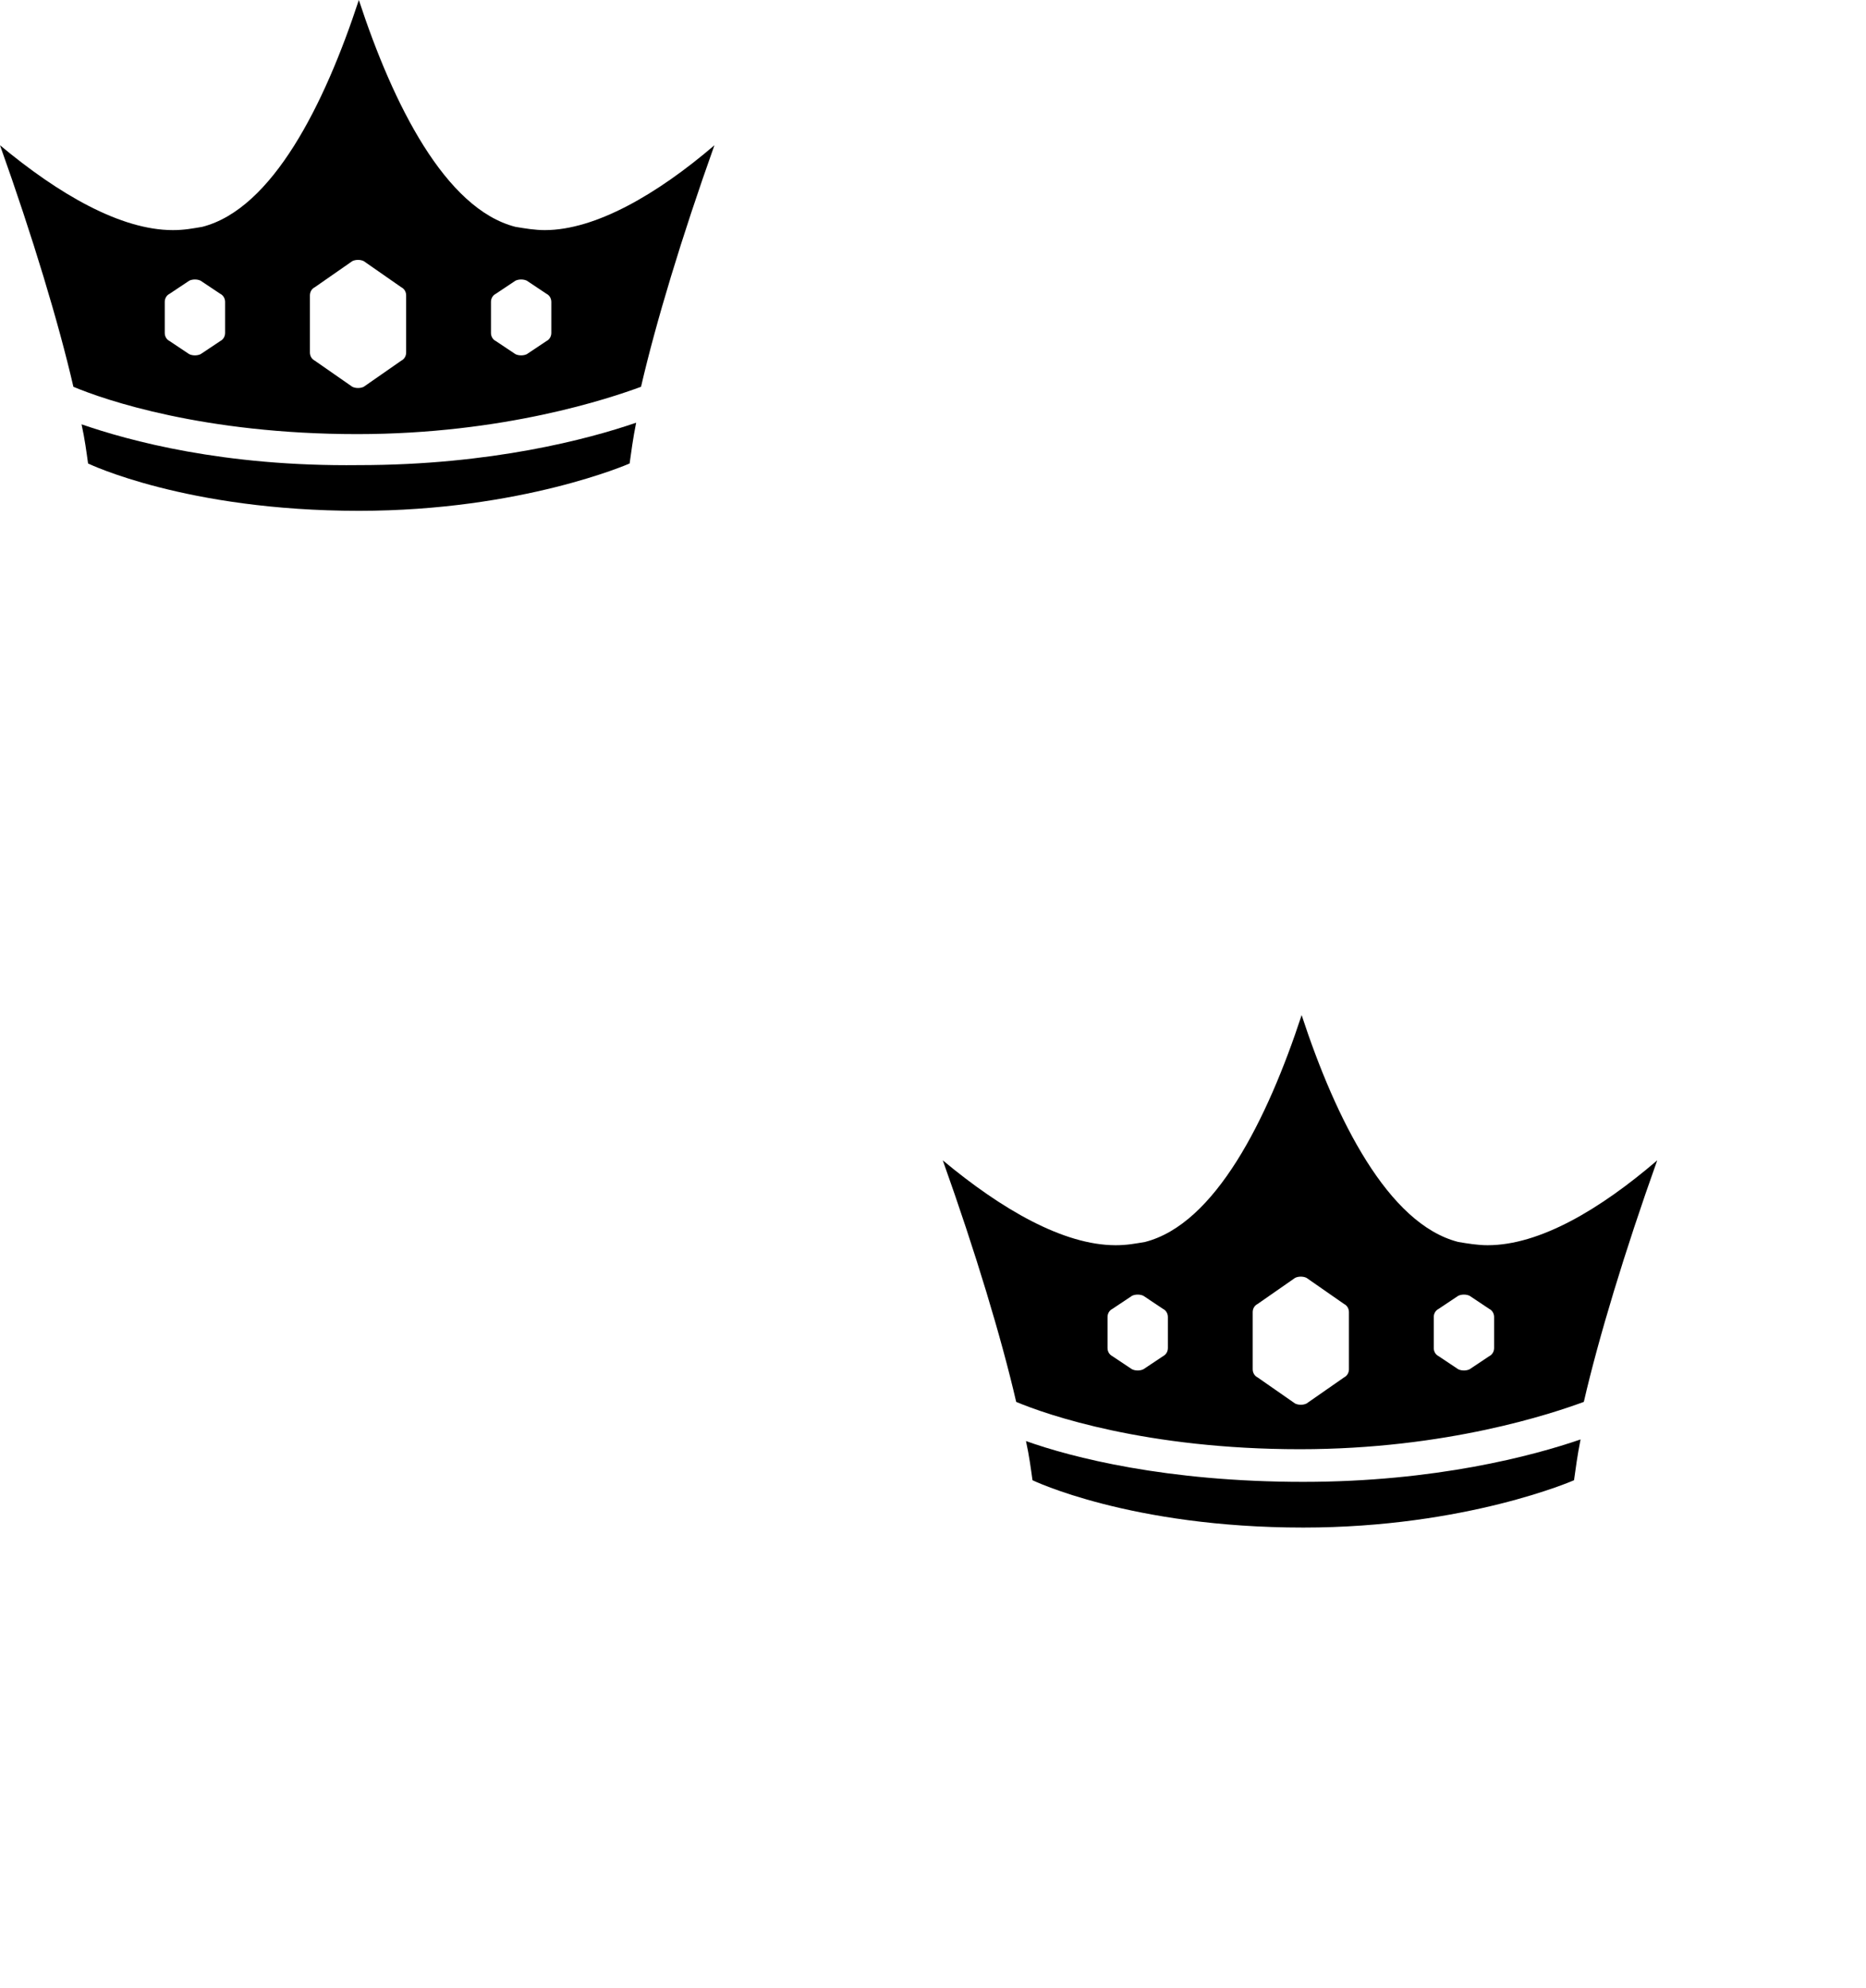 <svg xmlns="http://www.w3.org/2000/svg" viewBox="0 0 114.4 121.8">
  <path d="M5 26c.2.9.3 1.7.4 2.4 0 0 6 2.9 16.6 2.9 10 0 16.6-2.9 16.6-2.9.1-.7.2-1.5.4-2.5-2.9 1-8.9 2.6-17 2.6-8.3.1-14.1-1.5-17-2.5z"/>
  <path d="M33.4 14.1c-.6 0-1.2-.1-1.8-.2C27.3 12.8 24.1 6.4 22 0c-2.1 6.4-5.3 12.8-9.6 13.9-.6.1-1.1.2-1.8.2-3.2 0-7-2.2-10.6-5.2 2 5.6 3.6 10.9 4.5 14.8 1.9.8 8 2.9 17.4 2.9 9 0 15.5-2.2 17.4-2.9.9-3.9 2.5-9.2 4.5-14.8-3.5 3-7.3 5.2-10.4 5.2zm-19.6 6.3c0 .2-.1.4-.3.5l-1.2.8c-.2.1-.5.1-.7 0l-1.2-.8c-.2-.1-.3-.3-.3-.5v-1.9c0-.2.1-.4.3-.5l1.2-.8c.2-.1.5-.1.7 0l1.2.8c.2.1.3.3.3.5v1.9zm11.1 1.2c0 .2-.1.4-.3.5l-2.3 1.6c-.2.1-.5.1-.7 0l-2.3-1.6c-.2-.1-.3-.3-.3-.5v-3.5c0-.2.1-.4.3-.5l2.3-1.6c.2-.1.5-.1.7 0l2.3 1.6c.2.1.3.3.3.5v3.5zm8.9-1.2c0 .2-.1.4-.3.5l-1.2.8c-.2.1-.5.1-.7 0l-1.2-.8c-.2-.1-.3-.3-.3-.5v-1.9c0-.2.1-.4.3-.5l1.2-.8c.2-.1.5-.1.7 0l1.2.8c.2.1.3.3.3.5v1.9z"/>
  <path d="M62.9 88.3c.2.9.3 1.7.4 2.4 0 0 6 2.9 16.6 2.9 10 0 16.6-2.9 16.6-2.9.1-.7.2-1.5.4-2.5-2.9 1-8.9 2.6-17 2.6-8.4 0-14.2-1.5-17-2.5z"/>
  <path d="M91.2 76.3c-.6 0-1.2-.1-1.8-.2-4.3-1.1-7.5-7.5-9.6-13.9-2.1 6.4-5.3 12.8-9.6 13.9-.6.1-1.1.2-1.8.2-3.2 0-7-2.2-10.6-5.2 2 5.6 3.6 10.9 4.5 14.8 1.9.8 8 2.9 17.4 2.9 9 0 15.5-2.2 17.4-2.9.9-3.9 2.5-9.2 4.5-14.8-3.5 3-7.2 5.2-10.4 5.2zm-19.6 6.3c0 .2-.1.4-.3.5l-1.2.8c-.2.1-.5.1-.7 0l-1.2-.8c-.2-.1-.3-.3-.3-.5v-1.9c0-.2.1-.4.3-.5l1.2-.8c.2-.1.5-.1.7 0l1.2.8c.2.1.3.3.3.5v1.9zm11.1 1.3c0 .2-.1.4-.3.5L80.1 86c-.2.1-.5.1-.7 0l-2.3-1.6c-.2-.1-.3-.3-.3-.5v-3.5c0-.2.1-.4.3-.5l2.3-1.6c.2-.1.5-.1.7 0l2.3 1.6c.2.1.3.3.3.5v3.5zm8.9-1.3c0 .2-.1.4-.3.5l-1.2.8c-.2.1-.5.1-.7 0l-1.2-.8c-.2-.1-.3-.3-.3-.5v-1.9c0-.2.1-.4.3-.5l1.2-.8c.2-.1.5-.1.7 0l1.2.8c.2.1.3.3.3.5v1.9z"/>
</svg>
